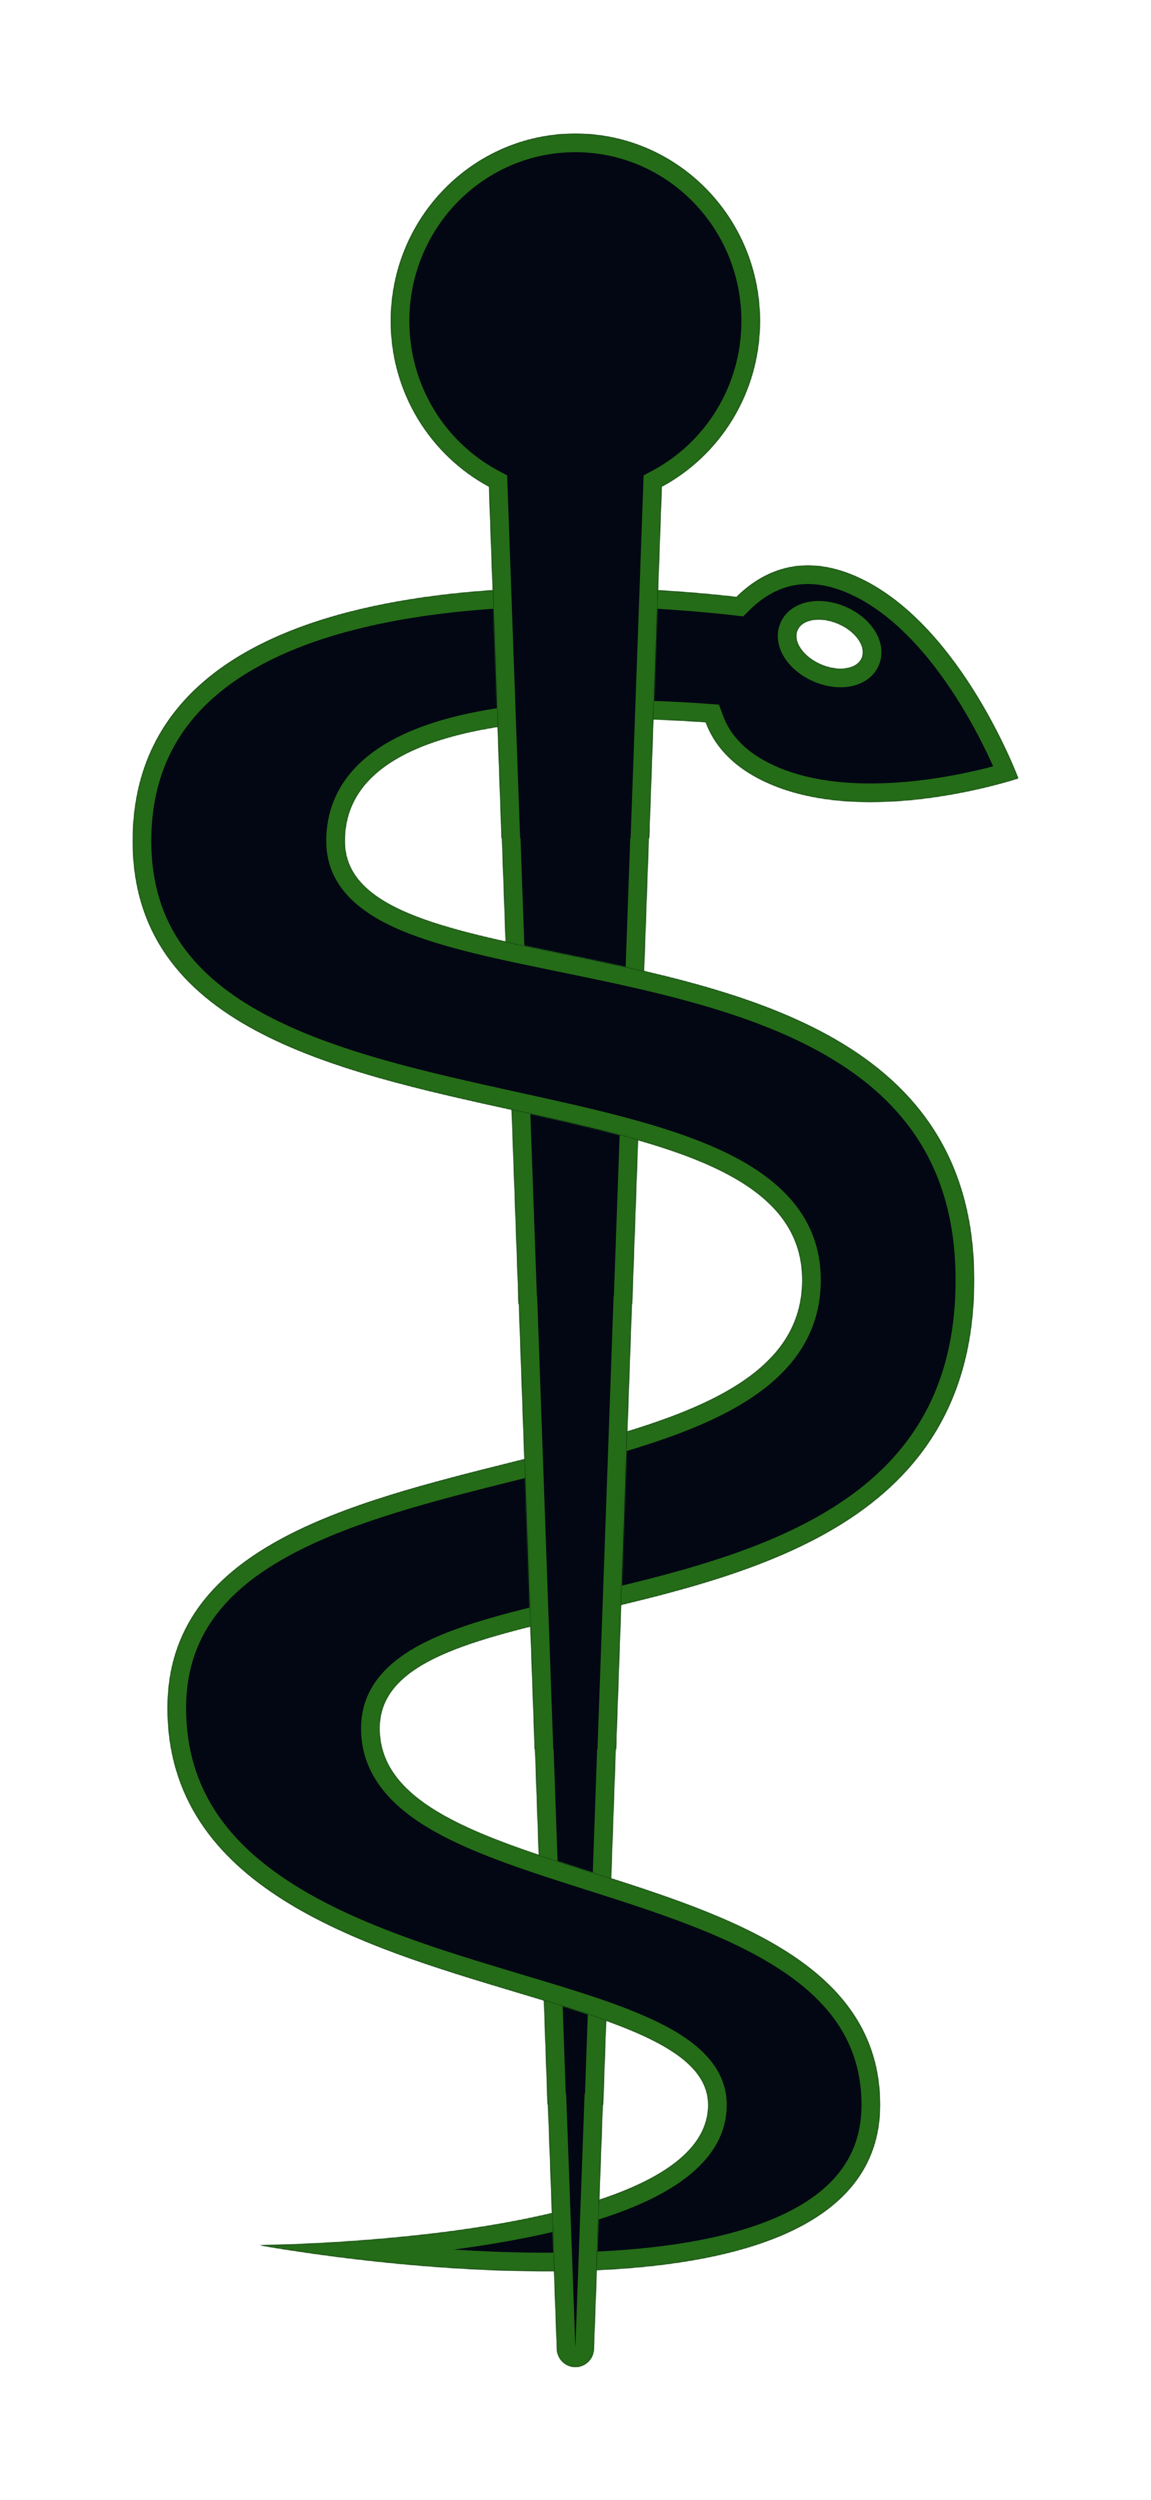 <svg width="1040" height="2258" viewBox="0 0 1040 2258" fill="none" xmlns="http://www.w3.org/2000/svg">
<g filter="url(#filter0_d_3_93)">
<mask id="mask0_3_93" style="mask-type:alpha" maskUnits="userSpaceOnUse" x="226" y="1571" width="588" height="330">
<rect width="586.829" height="329.906" transform="matrix(-1 0 0 1 813.304 1571.09)" fill="#C4C4C4"/>
</mask>
<g mask="url(#mask0_3_93)">
<mask id="path-2-inside-1_3_93" fill="white">
<path fill-rule="evenodd" clip-rule="evenodd" d="M353.177 248.037C353.177 313.891 389.121 371.092 441.892 399.936L503.218 2138.12C503.218 2147.61 510.682 2155.3 519.889 2155.3C529.097 2155.3 536.561 2147.61 536.561 2138.12L597.887 399.936C650.658 371.092 686.602 313.891 686.602 248.037C686.602 153.14 611.962 76.211 519.89 76.211C427.817 76.211 353.177 153.14 353.177 248.037Z"/>
</mask>
<path fill-rule="evenodd" clip-rule="evenodd" d="M353.177 248.037C353.177 313.891 389.121 371.092 441.892 399.936L503.218 2138.12C503.218 2147.61 510.682 2155.3 519.889 2155.3C529.097 2155.3 536.561 2147.61 536.561 2138.12L597.887 399.936C650.658 371.092 686.602 313.891 686.602 248.037C686.602 153.14 611.962 76.211 519.89 76.211C427.817 76.211 353.177 153.14 353.177 248.037Z" fill="#030713"/>
<path d="M441.892 399.936L449.898 385.289L458.239 389.848L458.574 399.347L441.892 399.936ZM503.218 2138.12L519.9 2137.53L519.91 2137.82V2138.12L503.218 2138.12ZM536.561 2138.12L519.869 2138.12V2137.82L519.879 2137.53L536.561 2138.12ZM597.887 399.936L581.205 399.347L581.54 389.848L589.881 385.289L597.887 399.936ZM433.887 414.583C375.813 382.84 336.485 320.053 336.485 248.037H369.869C369.869 307.728 402.43 359.343 449.898 385.289L433.887 414.583ZM486.536 2138.71L425.211 400.525L458.574 399.347L519.9 2137.53L486.536 2138.71ZM519.91 2138.12C519.91 2138.29 519.941 2138.4 519.971 2138.47C520.004 2138.55 520.047 2138.61 520.081 2138.64C520.115 2138.68 520.119 2138.67 520.07 2138.65C520.009 2138.62 519.935 2138.61 519.889 2138.61V2171.99C500.992 2171.99 486.526 2156.35 486.526 2138.12L519.91 2138.12ZM519.889 2138.61C519.844 2138.61 519.77 2138.62 519.708 2138.65C519.66 2138.67 519.664 2138.68 519.698 2138.64C519.732 2138.61 519.775 2138.55 519.808 2138.47C519.838 2138.4 519.869 2138.29 519.869 2138.12L553.253 2138.12C553.253 2156.35 538.787 2171.99 519.889 2171.99V2138.61ZM614.568 400.525L553.242 2138.71L519.879 2137.53L581.205 399.347L614.568 400.525ZM703.294 248.037C703.294 320.053 663.966 382.84 605.892 414.583L589.881 385.289C637.349 359.343 669.91 307.728 669.91 248.037H703.294ZM519.89 59.519C621.653 59.519 703.294 144.4 703.294 248.037H669.91C669.91 161.88 602.272 92.903 519.89 92.903V59.519ZM336.485 248.037C336.485 144.4 418.126 59.519 519.89 59.519V92.903C437.507 92.903 369.869 161.88 369.869 248.037H336.485Z" fill="#246C17" mask="url(#path-2-inside-1_3_93)"/>
</g>
<mask id="mask1_3_93" style="mask-type:alpha" maskUnits="userSpaceOnUse" x="226" y="747" width="588" height="431">
<rect width="586.829" height="430.467" transform="matrix(-1 0 0 1 813.304 747.533)" fill="#C4C4C4"/>
</mask>
<g mask="url(#mask1_3_93)">
<mask id="path-5-inside-2_3_93" fill="white">
<path fill-rule="evenodd" clip-rule="evenodd" d="M353.177 279.782C353.177 344.735 389.121 401.154 441.892 429.604L503.218 2144.01C503.218 2153.37 510.682 2160.95 519.889 2160.95C529.097 2160.95 536.561 2153.37 536.561 2144.01L597.887 429.604C650.658 401.154 686.602 344.735 686.602 279.782C686.602 186.184 611.962 110.307 519.89 110.307C427.817 110.307 353.177 186.184 353.177 279.782Z"/>
</mask>
<path fill-rule="evenodd" clip-rule="evenodd" d="M353.177 279.782C353.177 344.735 389.121 401.154 441.892 429.604L503.218 2144.01C503.218 2153.37 510.682 2160.95 519.889 2160.95C529.097 2160.95 536.561 2153.37 536.561 2144.01L597.887 429.604C650.658 401.154 686.602 344.735 686.602 279.782C686.602 186.184 611.962 110.307 519.89 110.307C427.817 110.307 353.177 186.184 353.177 279.782Z" fill="#030713"/>
<path d="M441.892 429.604L449.814 414.911L458.232 419.449L458.574 429.007L441.892 429.604ZM503.218 2144.01L519.9 2143.41L519.91 2143.71V2144.01L503.218 2144.01ZM536.561 2144.01L519.869 2144.01V2143.71L519.879 2143.41L536.561 2144.01ZM597.887 429.604L581.205 429.007L581.547 419.449L589.965 414.911L597.887 429.604ZM433.971 444.297C375.924 413.002 336.485 351.015 336.485 279.782H369.869C369.869 338.456 402.319 389.306 449.814 414.911L433.971 444.297ZM486.537 2144.6L425.211 430.2L458.574 429.007L519.9 2143.41L486.537 2144.6ZM519.91 2144.01C519.91 2144.07 519.916 2144.11 519.921 2144.13C519.926 2144.15 519.932 2144.17 519.94 2144.19C519.955 2144.23 519.978 2144.26 520 2144.29C520.023 2144.31 520.027 2144.3 519.993 2144.29C519.976 2144.28 519.954 2144.27 519.929 2144.27C519.903 2144.26 519.888 2144.26 519.889 2144.26V2177.65C501.206 2177.65 486.526 2162.33 486.526 2144.01L519.91 2144.01ZM519.889 2144.26C519.891 2144.26 519.876 2144.26 519.85 2144.27C519.825 2144.27 519.803 2144.28 519.785 2144.29C519.752 2144.3 519.756 2144.31 519.778 2144.28C519.801 2144.26 519.824 2144.23 519.839 2144.19C519.847 2144.17 519.853 2144.15 519.858 2144.13C519.863 2144.1 519.869 2144.07 519.869 2144.01L553.253 2144.01C553.253 2162.33 538.572 2177.65 519.889 2177.65V2144.26ZM614.568 430.2L553.242 2144.6L519.879 2143.41L581.205 429.007L614.568 430.2ZM703.294 279.782C703.294 351.015 663.855 413.002 605.808 444.297L589.965 414.911C637.46 389.306 669.91 338.456 669.91 279.782H703.294ZM519.89 93.615C621.439 93.615 703.294 177.225 703.294 279.782H669.91C669.91 195.143 602.486 126.999 519.89 126.999V93.615ZM336.485 279.782C336.485 177.225 418.34 93.615 519.89 93.615V126.999C437.293 126.999 369.869 195.143 369.869 279.782H336.485Z" fill="#246C17" mask="url(#path-5-inside-2_3_93)"/>
</g>
<mask id="path-7-inside-3_3_93" fill="white">
<path fill-rule="evenodd" clip-rule="evenodd" d="M920 702.963C920 702.963 869.17 566.328 777.695 522.628C724.263 497.101 687.132 517.696 665.489 539.241C547.348 525.819 120 495.526 120 759.672C120 927.093 300.481 966.783 464.283 1002.8C600.371 1032.73 724.946 1060.13 724.946 1156.14C724.946 1255.31 598.933 1286.75 465.045 1320.15C313.307 1358.01 151.454 1398.39 151.454 1542.75C151.454 1704.98 325.558 1757.13 465.887 1799.15C560.614 1827.52 639.95 1851.28 639.95 1901.19C639.95 2025.01 234.811 2027.9 234.811 2027.9C234.811 2027.9 795.128 2132.18 795.128 1901.19C795.128 1773.9 657.839 1730.2 534.558 1690.95C434.102 1658.97 342.946 1629.96 342.946 1561.09C342.946 1500.6 426.506 1481.08 527.714 1457.44C683.115 1421.14 880.123 1375.13 880.123 1156.14C880.123 937.58 672.404 894.979 508.056 861.273C400.484 839.211 311.492 820.96 311.492 759.672C311.492 642.669 530.486 644.436 637.689 652.31C644.956 671.927 660.413 691.3 690.294 705.576C781.768 749.276 920 702.963 920 702.963ZM741.62 600.139C725.579 593.159 716.15 579.288 720.558 569.157C724.967 559.025 741.544 556.471 757.585 563.451C773.626 570.431 783.056 584.303 778.647 594.434C774.239 604.565 757.661 607.12 741.62 600.139Z"/>
</mask>
<path fill-rule="evenodd" clip-rule="evenodd" d="M920 702.963C920 702.963 869.17 566.328 777.695 522.628C724.263 497.101 687.132 517.696 665.489 539.241C547.348 525.819 120 495.526 120 759.672C120 927.093 300.481 966.783 464.283 1002.8C600.371 1032.73 724.946 1060.13 724.946 1156.14C724.946 1255.31 598.933 1286.75 465.045 1320.15C313.307 1358.01 151.454 1398.39 151.454 1542.75C151.454 1704.98 325.558 1757.13 465.887 1799.15C560.614 1827.52 639.95 1851.28 639.95 1901.19C639.95 2025.01 234.811 2027.9 234.811 2027.9C234.811 2027.9 795.128 2132.18 795.128 1901.19C795.128 1773.9 657.839 1730.2 534.558 1690.95C434.102 1658.97 342.946 1629.96 342.946 1561.09C342.946 1500.6 426.506 1481.08 527.714 1457.44C683.115 1421.14 880.123 1375.13 880.123 1156.14C880.123 937.58 672.404 894.979 508.056 861.273C400.484 839.211 311.492 820.96 311.492 759.672C311.492 642.669 530.486 644.436 637.689 652.31C644.956 671.927 660.413 691.3 690.294 705.576C781.768 749.276 920 702.963 920 702.963ZM741.62 600.139C725.579 593.159 716.15 579.288 720.558 569.157C724.967 559.025 741.544 556.471 757.585 563.451C773.626 570.431 783.056 584.303 778.647 594.434C774.239 604.565 757.661 607.12 741.62 600.139Z" fill="#030713"/>
<path d="M777.695 522.628L770.5 537.689L777.695 522.628ZM920 702.963L935.645 697.143L941.659 713.31L925.303 718.79L920 702.963ZM665.489 539.241L677.265 551.071L671.578 556.732L663.604 555.826L665.489 539.241ZM464.283 1002.8L467.868 986.502L464.283 1002.8ZM465.045 1320.15L469.086 1336.35L465.045 1320.15ZM465.887 1799.15L470.675 1783.16L465.887 1799.15ZM234.811 2027.9L231.756 2044.31L234.692 2011.21L234.811 2027.9ZM534.558 1690.95L539.621 1675.05H539.621L534.558 1690.95ZM527.714 1457.44L531.511 1473.7H531.511L527.714 1457.44ZM508.056 861.273L511.41 844.922L508.056 861.273ZM637.689 652.31L638.911 635.663L649.613 636.449L653.341 646.511L637.689 652.31ZM690.294 705.576L697.49 690.514L690.294 705.576ZM720.558 569.157L705.252 562.496V562.496L720.558 569.157ZM741.62 600.139L734.96 615.445L734.96 615.445L741.62 600.139ZM757.585 563.451L764.245 548.145L757.585 563.451ZM784.891 507.566C835.104 531.554 872.782 580.086 897.405 620.497C909.892 640.992 919.403 660.037 925.798 673.966C929 680.941 931.434 686.659 933.079 690.668C933.902 692.674 934.529 694.253 934.957 695.351C935.171 695.899 935.336 696.328 935.451 696.629C935.508 696.779 935.553 696.898 935.585 696.984C935.601 697.027 935.614 697.062 935.624 697.088C935.629 697.102 935.633 697.113 935.637 697.122C935.638 697.126 935.64 697.132 935.641 697.134C935.643 697.139 935.645 697.143 920 702.963C904.355 708.783 904.357 708.786 904.358 708.789C904.358 708.789 904.358 708.791 904.359 708.792C904.359 708.792 904.358 708.791 904.357 708.788C904.355 708.781 904.349 708.766 904.341 708.744C904.323 708.698 904.294 708.62 904.252 708.511C904.169 708.292 904.037 707.948 903.856 707.485C903.495 706.56 902.941 705.161 902.195 703.345C900.704 699.711 898.451 694.413 895.459 687.896C889.465 674.84 880.551 656.995 868.896 637.868C845.235 599.037 811.762 557.401 770.5 537.689L784.891 507.566ZM653.712 527.411C665.948 515.231 683.187 502.679 705.636 497.086C728.411 491.411 755.012 493.292 784.891 507.566L770.5 537.689C746.947 526.437 728.266 525.852 713.707 529.48C698.821 533.188 686.673 541.706 677.265 551.071L653.712 527.411ZM103.308 759.672C103.308 688.37 132.471 636.066 178.085 598.957C223.007 562.411 283.155 541.121 345.24 528.987C469.453 504.709 607.922 515.901 667.373 522.655L663.604 555.826C604.914 549.159 470.639 538.493 351.643 561.751C292.123 573.384 238.05 593.209 199.153 624.854C160.947 655.937 136.692 698.902 136.692 759.672H103.308ZM460.698 1019.11C379.451 1001.24 290.861 981.89 222.796 945.207C188.484 926.714 158.492 903.381 137.085 872.799C115.529 842.006 103.308 804.751 103.308 759.672H136.692C136.692 798.304 147.031 828.793 164.434 853.654C181.985 878.727 207.351 898.959 238.635 915.819C301.761 949.841 385.312 968.347 467.868 986.502L460.698 1019.11ZM708.254 1156.14C708.254 1117.66 684.251 1091.24 638.558 1069.8C592.458 1048.18 529.373 1034.21 460.698 1019.11L467.868 986.502C535.28 1001.33 602.527 1016.02 652.737 1039.58C703.353 1063.32 741.638 1098.6 741.638 1156.14H708.254ZM461.004 1303.96C528.56 1287.1 591.461 1271.32 637.662 1247.92C683.429 1224.74 708.254 1196.55 708.254 1156.14H741.638C741.638 1214.89 703.457 1252.02 652.746 1277.7C602.467 1303.16 535.418 1319.8 469.086 1336.35L461.004 1303.96ZM134.762 1542.75C134.762 1462.46 180.588 1411.58 243.268 1376.91C305.005 1342.76 385.76 1322.73 461.004 1303.96L469.086 1336.35C392.592 1355.43 316.552 1374.52 259.427 1406.12C203.247 1437.2 168.146 1478.69 168.146 1542.75H134.762ZM461.098 1815.14C391.466 1794.29 310.5 1770.16 247.134 1730.14C182.936 1689.6 134.762 1631.36 134.762 1542.75H168.146C168.146 1616.37 207.025 1665.33 264.961 1701.92C323.729 1739.03 399.979 1761.99 470.675 1783.16L461.098 1815.14ZM623.258 1901.19C623.258 1886.74 612.096 1872.47 581.019 1857.05C550.903 1842.09 508.966 1829.48 461.098 1815.14L470.675 1783.16C517.534 1797.2 562.629 1810.64 595.863 1827.14C628.136 1843.16 656.643 1865.73 656.643 1901.19H623.258ZM234.811 2027.9C234.692 2011.21 234.691 2011.21 234.691 2011.21C234.694 2011.21 234.696 2011.21 234.7 2011.21C234.709 2011.21 234.724 2011.21 234.745 2011.21C234.788 2011.21 234.854 2011.2 234.945 2011.2C235.126 2011.2 235.403 2011.2 235.772 2011.19C236.51 2011.19 237.618 2011.17 239.072 2011.15C241.979 2011.1 246.266 2011.01 251.736 2010.85C262.678 2010.53 278.34 2009.94 297.146 2008.85C334.808 2006.66 384.849 2002.47 434.744 1994.49C484.908 1986.47 533.734 1974.79 569.602 1958.09C606.616 1940.86 623.258 1921.58 623.258 1901.19H656.643C656.643 1942.71 622.642 1970.22 583.693 1988.36C543.597 2007.02 491.138 2019.28 440.017 2027.46C388.627 2035.68 337.383 2039.95 299.081 2042.18C279.905 2043.29 263.916 2043.89 252.702 2044.22C247.094 2044.38 242.677 2044.47 239.649 2044.52C238.135 2044.55 236.969 2044.57 236.174 2044.58C235.776 2044.58 235.472 2044.58 235.263 2044.59C235.159 2044.59 235.079 2044.59 235.023 2044.59C234.995 2044.59 234.974 2044.59 234.958 2044.59C234.95 2044.59 234.943 2044.59 234.939 2044.59C234.933 2044.59 234.929 2044.59 234.811 2027.9ZM811.82 1901.19C811.82 1933.73 801.852 1961.05 784.113 1983.34C766.584 2005.38 742.127 2021.69 714.201 2033.76C658.657 2057.77 586.003 2066.44 515.303 2067.85C444.223 2069.28 373.36 2063.38 320.414 2057.16C293.903 2054.05 271.801 2050.85 256.303 2048.42C248.552 2047.2 242.449 2046.18 238.268 2045.46C236.177 2045.1 234.566 2044.82 233.469 2044.62C232.921 2044.52 232.501 2044.44 232.214 2044.39C232.071 2044.37 231.961 2044.35 231.884 2044.33C231.846 2044.32 231.816 2044.32 231.795 2044.32C231.784 2044.31 231.774 2044.31 231.769 2044.31C231.762 2044.31 231.756 2044.31 234.811 2027.9C237.865 2011.49 237.864 2011.49 237.865 2011.49C237.868 2011.49 237.871 2011.49 237.878 2011.49C237.89 2011.49 237.911 2011.5 237.941 2011.5C238 2011.51 238.093 2011.53 238.219 2011.55C238.471 2011.6 238.855 2011.67 239.366 2011.76C240.39 2011.94 241.926 2012.22 243.939 2012.56C247.965 2013.26 253.9 2014.25 261.47 2015.44C276.615 2017.81 298.287 2020.95 324.306 2024C376.419 2030.12 445.636 2035.86 514.635 2034.48C584.014 2033.09 651.44 2024.52 700.955 2003.11C725.559 1992.48 744.877 1979.04 757.99 1962.56C770.893 1946.34 778.435 1926.39 778.435 1901.19H811.82ZM539.621 1675.05C600.701 1694.49 668.121 1715.84 720.054 1748.99C772.801 1782.65 811.82 1830.01 811.82 1901.19H778.435C778.435 1845.08 748.81 1806.94 702.093 1777.13C654.561 1746.79 591.696 1726.66 529.494 1706.86L539.621 1675.05ZM359.638 1561.09C359.638 1586.41 375.785 1606.49 409.258 1625.3C442.793 1644.14 488.842 1658.88 539.621 1675.05L529.494 1706.86C479.818 1691.05 430.061 1675.28 392.904 1654.41C355.685 1633.49 326.254 1604.63 326.254 1561.09H359.638ZM531.511 1473.7C480.293 1485.66 436.007 1496.08 404.341 1510.62C372.684 1525.15 359.638 1540.88 359.638 1561.09H326.254C326.254 1520.81 354.988 1496.54 390.414 1480.28C425.829 1464.02 473.927 1452.86 523.917 1441.19L531.511 1473.7ZM896.815 1156.14C896.815 1272.01 844.05 1343.3 771.113 1389.41C699.619 1434.6 608.58 1455.69 531.511 1473.7L523.917 1441.19C602.249 1422.89 687.415 1402.82 753.275 1361.19C817.692 1320.47 863.431 1259.25 863.431 1156.14H896.815ZM511.41 844.922C592.935 861.642 688.837 881.143 764.117 924.96C802.083 947.058 835.439 975.663 859.253 1013.75C883.13 1051.94 896.815 1098.72 896.815 1156.14H863.431C863.431 1104.28 851.152 1063.77 830.946 1031.45C810.676 999.029 781.83 973.897 747.323 953.812C677.658 913.264 587.525 894.611 504.703 877.625L511.41 844.922ZM328.184 759.672C328.184 779.705 341.778 795.472 375.894 809.791C409.74 823.997 457.016 833.766 511.41 844.922L504.703 877.625C451.524 866.719 400.518 856.331 362.974 840.574C325.701 824.93 294.8 800.928 294.8 759.672H328.184ZM636.466 668.957C583.205 665.045 503.464 662.786 437.563 675.549C404.526 681.948 376.557 691.838 357.208 705.924C338.541 719.513 328.184 736.653 328.184 759.672H294.8C294.8 724.19 311.817 697.674 337.561 678.934C362.623 660.689 396.103 649.575 431.215 642.774C501.612 629.14 584.97 631.701 638.911 635.663L636.466 668.957ZM683.099 720.637C649.586 704.627 630.918 682.082 622.036 658.109L653.341 646.511C658.995 661.772 671.24 677.974 697.49 690.514L683.099 720.637ZM920 702.963C925.303 718.79 925.299 718.792 925.294 718.793C925.291 718.794 925.286 718.796 925.282 718.798C925.272 718.801 925.261 718.804 925.248 718.809C925.221 718.818 925.185 718.83 925.142 718.844C925.055 718.873 924.934 718.912 924.781 718.962C924.475 719.062 924.038 719.204 923.477 719.382C922.354 719.738 920.731 720.243 918.654 720.863C914.501 722.102 908.524 723.802 901.086 725.694C886.232 729.471 865.44 734.04 841.65 737.203C794.741 743.441 733.312 744.626 683.099 720.637L697.49 690.514C738.751 710.226 792.174 710.104 837.25 704.111C859.452 701.158 878.935 696.88 892.858 693.339C899.809 691.572 905.345 689.995 909.109 688.872C910.991 688.311 912.427 687.864 913.374 687.563C913.847 687.413 914.198 687.299 914.42 687.227C914.532 687.19 914.611 687.164 914.657 687.149C914.68 687.141 914.695 687.136 914.702 687.134C914.705 687.133 914.707 687.132 914.706 687.133C914.705 687.133 914.703 687.134 914.703 687.134C914.7 687.135 914.697 687.136 920 702.963ZM735.864 575.817C736.751 573.779 735.305 573.62 737.225 576.445C739.004 579.062 742.7 582.405 748.281 584.834L734.96 615.445C724.5 610.894 715.461 603.811 709.616 595.214C703.914 586.825 699.957 574.666 705.252 562.496L735.864 575.817ZM750.925 578.757C745.344 576.328 740.378 575.903 737.251 576.385C733.875 576.905 734.977 577.855 735.864 575.817L705.252 562.496C710.548 550.327 722.142 544.934 732.167 543.39C742.442 541.807 753.785 543.594 764.245 548.145L750.925 578.757ZM763.342 587.774C762.455 589.812 763.901 589.97 761.98 587.145C760.202 584.529 756.506 581.186 750.925 578.757L764.245 548.145C774.705 552.697 783.745 559.78 789.589 568.377C795.292 576.765 799.249 588.925 793.953 601.094L763.342 587.774ZM748.281 584.834C753.862 587.262 758.827 587.688 761.954 587.206C765.33 586.686 764.229 585.736 763.342 587.774L793.953 601.094C788.658 613.264 777.063 618.656 767.038 620.201C756.764 621.784 745.42 619.997 734.96 615.445L748.281 584.834Z" fill="#246C17" mask="url(#path-7-inside-3_3_93)"/>
<mask id="mask2_3_93" style="mask-type:alpha" maskUnits="userSpaceOnUse" x="263" y="116" width="513" height="641">
<rect width="512.212" height="641" transform="matrix(-1 0 0 1 775.995 116)" fill="#C4C4C4"/>
</mask>
<g mask="url(#mask2_3_93)">
<mask id="path-10-inside-4_3_93" fill="white">
<path fill-rule="evenodd" clip-rule="evenodd" d="M353.177 289.975C353.177 354.828 389.121 411.159 441.892 439.564L503.218 2151.31C503.218 2160.65 510.682 2168.23 519.889 2168.23C529.097 2168.23 536.561 2160.65 536.561 2151.31L597.887 439.564C650.658 411.159 686.602 354.828 686.602 289.975C686.602 196.522 611.962 120.764 519.89 120.764C427.817 120.764 353.177 196.522 353.177 289.975Z"/>
</mask>
<path fill-rule="evenodd" clip-rule="evenodd" d="M353.177 289.975C353.177 354.828 389.121 411.159 441.892 439.564L503.218 2151.31C503.218 2160.65 510.682 2168.23 519.889 2168.23C529.097 2168.23 536.561 2160.65 536.561 2151.31L597.887 439.564C650.658 411.159 686.602 354.828 686.602 289.975C686.602 196.522 611.962 120.764 519.89 120.764C427.817 120.764 353.177 196.522 353.177 289.975Z" fill="#030713"/>
<path d="M441.892 439.564L449.804 424.866L458.231 429.402L458.574 438.966L441.892 439.564ZM503.218 2151.31L519.9 2150.71L519.91 2151.01V2151.31L503.218 2151.31ZM536.561 2151.31L519.869 2151.3V2151.01L519.879 2150.71L536.561 2151.31ZM597.887 439.564L581.205 438.967L581.548 429.402L589.975 424.866L597.887 439.564ZM433.981 454.262C375.936 423.018 336.485 361.121 336.485 289.975H369.869C369.869 348.535 402.306 399.299 449.804 424.866L433.981 454.262ZM486.537 2151.9L425.211 440.162L458.574 438.966L519.9 2150.71L486.537 2151.9ZM519.91 2151.31C519.91 2151.36 519.916 2151.4 519.92 2151.42C519.924 2151.44 519.93 2151.46 519.936 2151.47C519.949 2151.5 519.97 2151.53 519.991 2151.55C520.013 2151.58 520.016 2151.57 519.985 2151.56C519.968 2151.55 519.947 2151.54 519.924 2151.54C519.9 2151.53 519.886 2151.53 519.889 2151.53V2184.92C501.231 2184.92 486.526 2169.63 486.526 2151.3L519.91 2151.31ZM519.889 2151.53C519.893 2151.53 519.879 2151.53 519.855 2151.54C519.832 2151.54 519.81 2151.55 519.794 2151.56C519.763 2151.57 519.766 2151.58 519.787 2151.55C519.809 2151.53 519.829 2151.5 519.843 2151.47C519.849 2151.46 519.855 2151.44 519.859 2151.42C519.863 2151.39 519.869 2151.36 519.869 2151.3L553.253 2151.31C553.253 2169.63 538.548 2184.92 519.889 2184.92V2151.53ZM614.568 440.162L553.242 2151.9L519.879 2150.71L581.205 438.967L614.568 440.162ZM703.294 289.975C703.294 361.121 663.843 423.018 605.798 454.262L589.975 424.866C637.473 399.299 669.91 348.535 669.91 289.975H703.294ZM519.89 104.072C621.414 104.072 703.294 187.539 703.294 289.975H669.91C669.91 205.506 602.51 137.456 519.89 137.456V104.072ZM336.485 289.975C336.485 187.539 418.365 104.072 519.89 104.072V137.456C437.269 137.456 369.869 205.506 369.869 289.975H336.485Z" fill="#246C17" mask="url(#path-10-inside-4_3_93)"/>
</g>
<mask id="mask3_3_93" style="mask-type:alpha" maskUnits="userSpaceOnUse" x="226" y="1891" width="588" height="251">
<rect width="586.829" height="250.068" transform="matrix(-1 0 0 1 813.304 1891.18)" fill="#C4C4C4"/>
</mask>
<g mask="url(#mask3_3_93)">
<mask id="path-13-inside-5_3_93" fill="white">
<path fill-rule="evenodd" clip-rule="evenodd" d="M353.177 287.406C353.177 351.301 389.121 406.8 441.892 434.786L503.218 2121.25C503.218 2130.45 510.682 2137.92 519.889 2137.92C529.097 2137.92 536.561 2130.45 536.561 2121.25L597.887 434.786C650.658 406.8 686.602 351.301 686.602 287.406C686.602 195.333 611.962 120.694 519.89 120.694C427.817 120.694 353.177 195.333 353.177 287.406Z"/>
</mask>
<path fill-rule="evenodd" clip-rule="evenodd" d="M353.177 287.406C353.177 351.301 389.121 406.8 441.892 434.786L503.218 2121.25C503.218 2130.45 510.682 2137.92 519.889 2137.92C529.097 2137.92 536.561 2130.45 536.561 2121.25L597.887 434.786C650.658 406.8 686.602 351.301 686.602 287.406C686.602 195.333 611.962 120.694 519.89 120.694C427.817 120.694 353.177 195.333 353.177 287.406Z" fill="#030713"/>
<path d="M441.892 434.786L449.713 420.039L458.223 424.552L458.574 434.179L441.892 434.786ZM503.218 2121.25L519.899 2120.64L519.91 2120.94V2121.25L503.218 2121.25ZM536.561 2121.25L519.869 2121.25V2120.94L519.88 2120.64L536.561 2121.25ZM597.887 434.786L581.205 434.179L581.556 424.552L590.066 420.039L597.887 434.786ZM434.072 449.532C376.059 418.767 336.485 357.721 336.485 287.406H369.869C369.869 344.88 402.183 394.833 449.713 420.039L434.072 449.532ZM486.537 2121.85L425.211 435.392L458.574 434.179L519.899 2120.64L486.537 2121.85ZM519.91 2121.25C519.91 2121.26 519.911 2121.26 519.911 2121.26C519.911 2121.27 519.911 2121.26 519.91 2121.26C519.909 2121.26 519.908 2121.25 519.907 2121.25C519.905 2121.24 519.903 2121.24 519.902 2121.23C519.898 2121.22 519.896 2121.22 519.897 2121.22C519.897 2121.22 519.9 2121.23 519.904 2121.23C519.908 2121.23 519.911 2121.24 519.912 2121.24C519.913 2121.24 519.91 2121.24 519.902 2121.23C519.899 2121.23 519.894 2121.23 519.889 2121.23C519.884 2121.23 519.88 2121.23 519.876 2121.22C519.872 2121.22 519.87 2121.22 519.871 2121.22C519.872 2121.22 519.878 2121.22 519.889 2121.22V2154.61C501.464 2154.61 486.526 2139.67 486.526 2121.25L519.91 2121.25ZM519.889 2121.22C519.901 2121.22 519.906 2121.22 519.907 2121.22C519.909 2121.22 519.907 2121.22 519.903 2121.22C519.899 2121.23 519.894 2121.23 519.889 2121.23C519.885 2121.23 519.88 2121.23 519.876 2121.23C519.869 2121.24 519.866 2121.24 519.866 2121.24C519.867 2121.24 519.871 2121.23 519.875 2121.23C519.879 2121.23 519.882 2121.22 519.882 2121.22C519.883 2121.22 519.88 2121.22 519.877 2121.23C519.876 2121.24 519.874 2121.24 519.872 2121.25C519.871 2121.25 519.87 2121.26 519.869 2121.26C519.868 2121.26 519.868 2121.26 519.868 2121.26C519.868 2121.26 519.869 2121.26 519.869 2121.25L553.253 2121.25C553.253 2139.67 538.315 2154.61 519.889 2154.61V2121.22ZM614.568 435.392L553.242 2121.85L519.88 2120.64L581.205 434.179L614.568 435.392ZM703.294 287.406C703.294 357.721 663.72 418.767 605.707 449.532L590.066 420.039C637.596 394.833 669.91 344.88 669.91 287.406H703.294ZM519.89 104.001C621.181 104.001 703.294 186.115 703.294 287.406H669.91C669.91 204.552 602.744 137.386 519.89 137.386V104.001ZM336.485 287.406C336.485 186.115 418.598 104.001 519.89 104.001V137.386C437.035 137.386 369.869 204.552 369.869 287.406H336.485Z" fill="#246C17" mask="url(#path-13-inside-5_3_93)"/>
</g>
<mask id="mask4_3_93" style="mask-type:alpha" maskUnits="userSpaceOnUse" x="226" y="1170" width="588" height="410">
<rect width="586.829" height="409.017" transform="matrix(-1 0 0 1 813.304 1170.98)" fill="#C4C4C4"/>
</mask>
<g mask="url(#mask4_3_93)">
<mask id="path-16-inside-6_3_93" fill="white">
<path fill-rule="evenodd" clip-rule="evenodd" d="M353.177 267.737C353.177 333.054 389.121 389.789 441.892 418.398L503.218 2142.4C503.218 2142.4 503.218 2142.4 503.218 2142.4C503.218 2151.81 510.682 2159.44 519.889 2159.44C529.096 2159.44 536.56 2151.81 536.561 2142.4L597.887 418.398C650.658 389.789 686.602 333.054 686.602 267.737C686.602 173.615 611.962 97.314 519.89 97.314C427.817 97.314 353.177 173.615 353.177 267.737Z"/>
</mask>
<path fill-rule="evenodd" clip-rule="evenodd" d="M353.177 267.737C353.177 333.054 389.121 389.789 441.892 418.398L503.218 2142.4C503.218 2142.4 503.218 2142.4 503.218 2142.4C503.218 2151.81 510.682 2159.44 519.889 2159.44C529.096 2159.44 536.56 2151.81 536.561 2142.4L597.887 418.398C650.658 389.789 686.602 333.054 686.602 267.737C686.602 173.615 611.962 97.314 519.89 97.314C427.817 97.314 353.177 173.615 353.177 267.737Z" fill="#030713"/>
<path d="M441.892 418.398L449.848 403.723L458.235 408.27L458.574 417.804L441.892 418.398ZM503.218 2142.4L519.9 2141.8L519.91 2142.1V2142.4H503.218ZM536.561 2142.4L519.869 2142.4L519.869 2142.1L519.879 2141.81L536.561 2142.4ZM597.887 418.398L581.205 417.804L581.544 408.27L589.931 403.723L597.887 418.398ZM433.937 433.072C375.878 401.597 336.485 339.286 336.485 267.737H369.869C369.869 326.822 402.364 377.981 449.848 403.723L433.937 433.072ZM486.536 2142.99L425.211 418.991L458.574 417.804L519.9 2141.8L486.536 2142.99ZM519.91 2142.4C519.91 2142.4 519.91 2142.4 519.91 2142.4C519.91 2142.4 519.91 2142.4 519.91 2142.4C519.91 2142.4 519.91 2142.4 519.91 2142.4V2142.4C519.91 2142.4 519.91 2142.4 519.91 2142.4C519.91 2142.4 519.91 2142.4 519.91 2142.4C519.91 2142.4 519.91 2142.4 519.91 2142.4C519.91 2142.4 519.91 2142.4 519.91 2142.4C519.91 2142.4 519.91 2142.4 519.91 2142.4C519.91 2142.4 519.91 2142.4 519.91 2142.4V2142.4V2142.4C519.91 2142.4 519.91 2142.4 519.91 2142.4C519.91 2142.4 519.91 2142.4 519.91 2142.4C519.91 2142.4 519.91 2142.4 519.91 2142.4C519.91 2142.4 519.91 2142.4 519.91 2142.4C519.91 2142.4 519.91 2142.4 519.91 2142.4C519.91 2142.4 519.91 2142.4 519.91 2142.4V2142.4C519.91 2142.4 519.91 2142.4 519.91 2142.4C519.91 2142.4 519.91 2142.4 519.91 2142.4C519.91 2142.4 519.91 2142.4 519.91 2142.4H486.526C486.526 2142.4 486.526 2142.4 486.526 2142.4C486.526 2142.4 486.526 2142.4 486.526 2142.4C486.526 2142.4 486.526 2142.4 486.526 2142.4V2142.4C486.526 2142.4 486.526 2142.4 486.526 2142.4C486.526 2142.4 486.526 2142.4 486.526 2142.4C486.526 2142.4 486.526 2142.4 486.526 2142.4C486.526 2142.4 486.526 2142.4 486.526 2142.4C486.526 2142.4 486.526 2142.4 486.526 2142.4C486.526 2142.4 486.526 2142.4 486.526 2142.4V2142.4V2142.4C486.526 2142.4 486.526 2142.4 486.526 2142.4C486.526 2142.4 486.526 2142.4 486.526 2142.4C486.526 2142.4 486.526 2142.4 486.526 2142.4C486.526 2142.4 486.526 2142.4 486.526 2142.4C486.526 2142.4 486.526 2142.4 486.526 2142.4C486.526 2142.4 486.526 2142.4 486.526 2142.4V2142.4C486.526 2142.4 486.526 2142.4 486.526 2142.4C486.526 2142.4 486.526 2142.4 486.526 2142.4C486.526 2142.4 486.526 2142.4 486.526 2142.4H519.91ZM519.91 2142.4C519.91 2142.53 519.934 2142.61 519.952 2142.65C519.975 2142.71 520.006 2142.75 520.034 2142.78C520.061 2142.81 520.064 2142.8 520.025 2142.78C520.004 2142.77 519.978 2142.76 519.947 2142.76C519.916 2142.75 519.894 2142.75 519.889 2142.75V2176.13C501.118 2176.13 486.526 2160.68 486.526 2142.4H519.91ZM519.889 2142.75C519.884 2142.75 519.863 2142.75 519.831 2142.76C519.801 2142.76 519.774 2142.77 519.754 2142.78C519.714 2142.8 519.718 2142.81 519.745 2142.78C519.773 2142.75 519.804 2142.71 519.827 2142.65C519.845 2142.61 519.869 2142.53 519.869 2142.4L553.253 2142.4C553.251 2160.68 538.659 2176.13 519.889 2176.13V2142.75ZM614.568 418.991L553.242 2142.99L519.879 2141.81L581.205 417.804L614.568 418.991ZM703.294 267.737C703.294 339.286 663.901 401.597 605.842 433.072L589.931 403.723C637.415 377.981 669.91 326.822 669.91 267.737H703.294ZM519.89 80.621C621.526 80.621 703.294 164.744 703.294 267.737H669.91C669.91 182.485 602.399 114.006 519.89 114.006V80.621ZM336.485 267.737C336.485 164.744 418.253 80.621 519.89 80.621V114.006C437.38 114.006 369.869 182.485 369.869 267.737H336.485Z" fill="#246C17" mask="url(#path-16-inside-6_3_93)"/>
</g>
</g>
<defs>
<filter id="filter0_d_3_93" x="-0" y="-96" width="1040" height="2357.25" filterUnits="userSpaceOnUse" color-interpolation-filters="sRGB">
<feFlood flood-opacity="0" result="BackgroundImageFix"/>
<feColorMatrix in="SourceAlpha" type="matrix" values="0 0 0 0 0 0 0 0 0 0 0 0 0 0 0 0 0 0 127 0" result="hardAlpha"/>
<feOffset/>
<feGaussianBlur stdDeviation="60"/>
<feComposite in2="hardAlpha" operator="out"/>
<feColorMatrix type="matrix" values="0 0 0 0 0.98 0 0 0 0 0.98 0 0 0 0 0.98 0 0 0 1 0"/>
<feBlend mode="normal" in2="BackgroundImageFix" result="effect1_dropShadow_3_93"/>
<feBlend mode="normal" in="SourceGraphic" in2="effect1_dropShadow_3_93" result="shape"/>
</filter>
</defs>
</svg>
